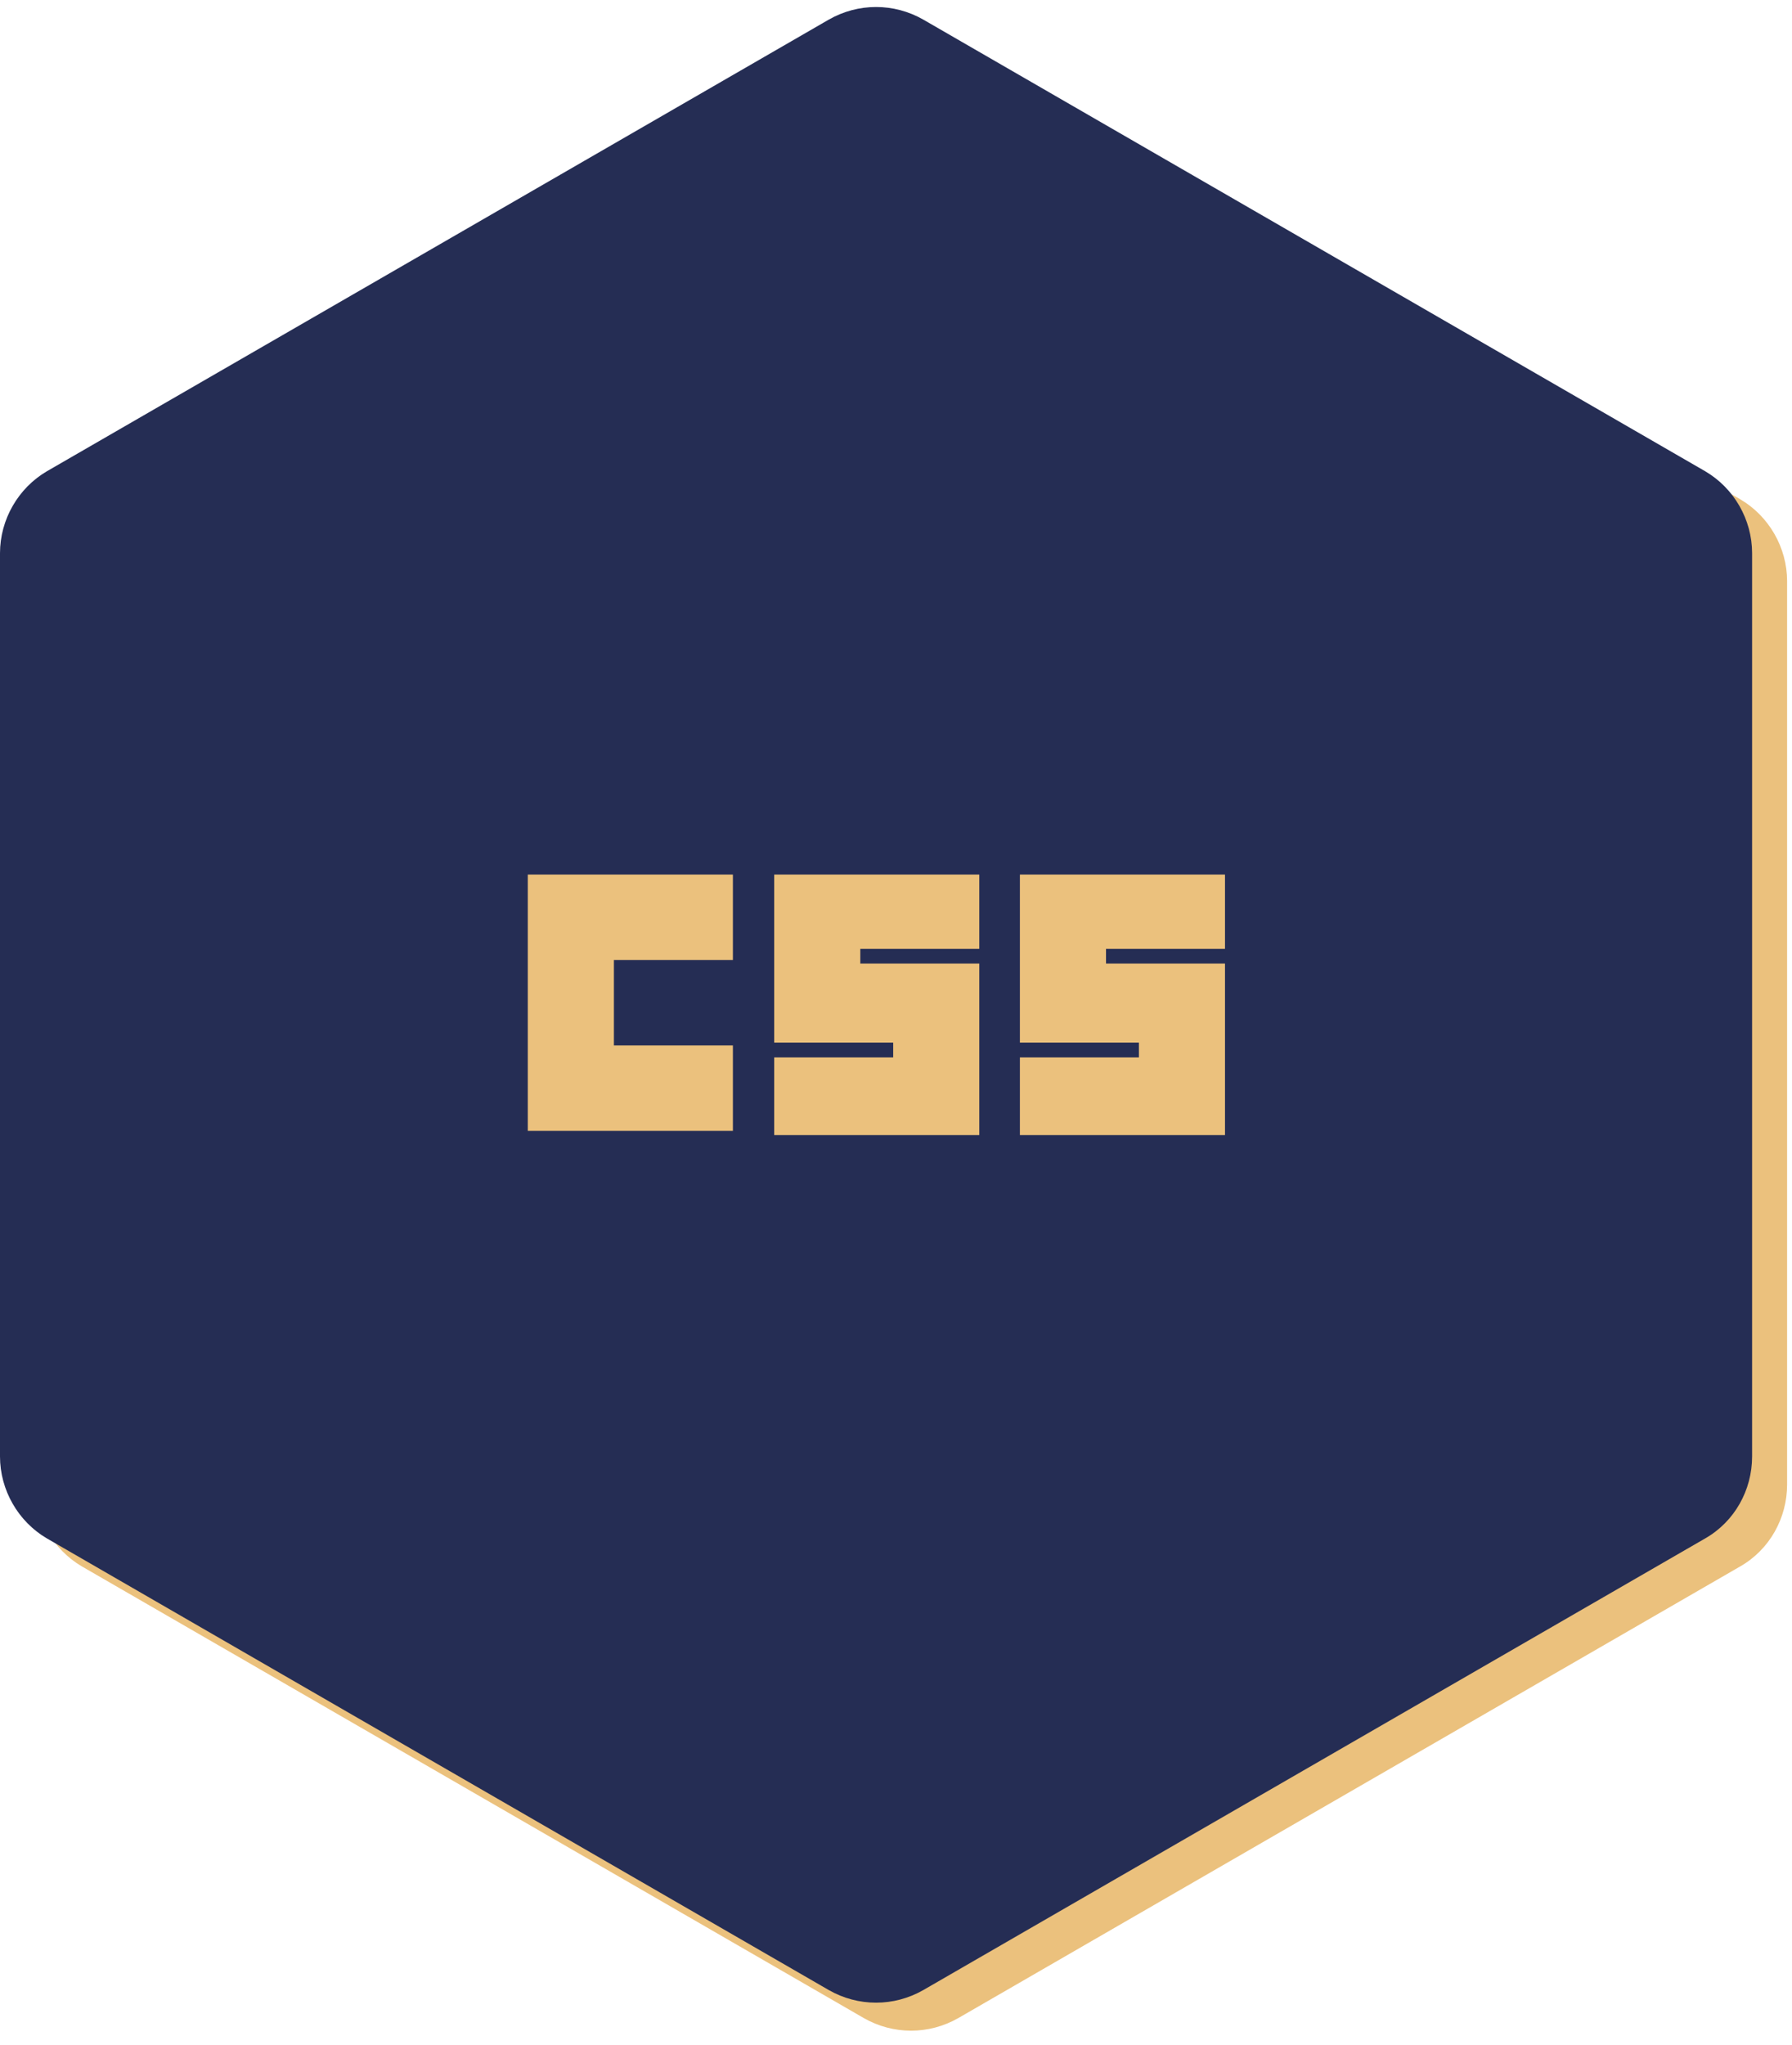 <?xml version="1.0" encoding="utf-8"?>
<!-- Generator: Adobe Illustrator 21.1.0, SVG Export Plug-In . SVG Version: 6.00 Build 0)  -->
<svg version="1.1" id="Layer_1" xmlns="http://www.w3.org/2000/svg" xmlns:xlink="http://www.w3.org/1999/xlink" x="0px" y="0px"
	 viewBox="0 0 256 292" style="enable-background:new 0 0 256 292;" xml:space="preserve">
<style type="text/css">
	.st0{fill:#EBC17D;}
	.st1{fill:#252D54;}
</style>
<g>
	<g>
		<path class="st0" d="M123.4,288.2c4.2,2.4,9.3,2.4,13.5,0l111.7-64.5c4.2-2.4,6.7-6.9,6.7-11.7V83c0-4.8-2.6-9.3-6.7-11.7
			L136.9,6.8c-4.2-2.4-9.3-2.4-13.5,0L11.7,71.3C7.6,73.7,5,78.2,5,83v129c0,4.8,2.6,9.3,6.7,11.7L123.4,288.2"/>
	</g>
	<path class="st1" d="M118.4,284.2c4.2,2.4,9.3,2.4,13.5,0l111.7-64.5c4.2-2.4,6.7-6.9,6.7-11.7V79c0-4.8-2.6-9.3-6.7-11.7
		L131.9,2.8c-4.2-2.4-9.3-2.4-13.5,0L6.7,67.3C2.6,69.7,0,74.2,0,79v129c0,4.8,2.6,9.3,6.7,11.7L118.4,284.2"/>
</g>
<path class="st0" d="M75.4,124.9h29.3v12.2h-17v12.2h17v12.2H75.4V124.9L75.4,124.9z"/>
<path class="st0" d="M110.6,124.9h29.3v10.6h-17v2.1h17v24.5h-29.3V151h17v-2.1h-17V124.9L110.6,124.9z"/>
<path class="st0" d="M145.7,124.9H175v10.6h-17v2.1h17v24.5h-29.3V151h17v-2.1h-17V124.9L145.7,124.9z"/>
</svg>
